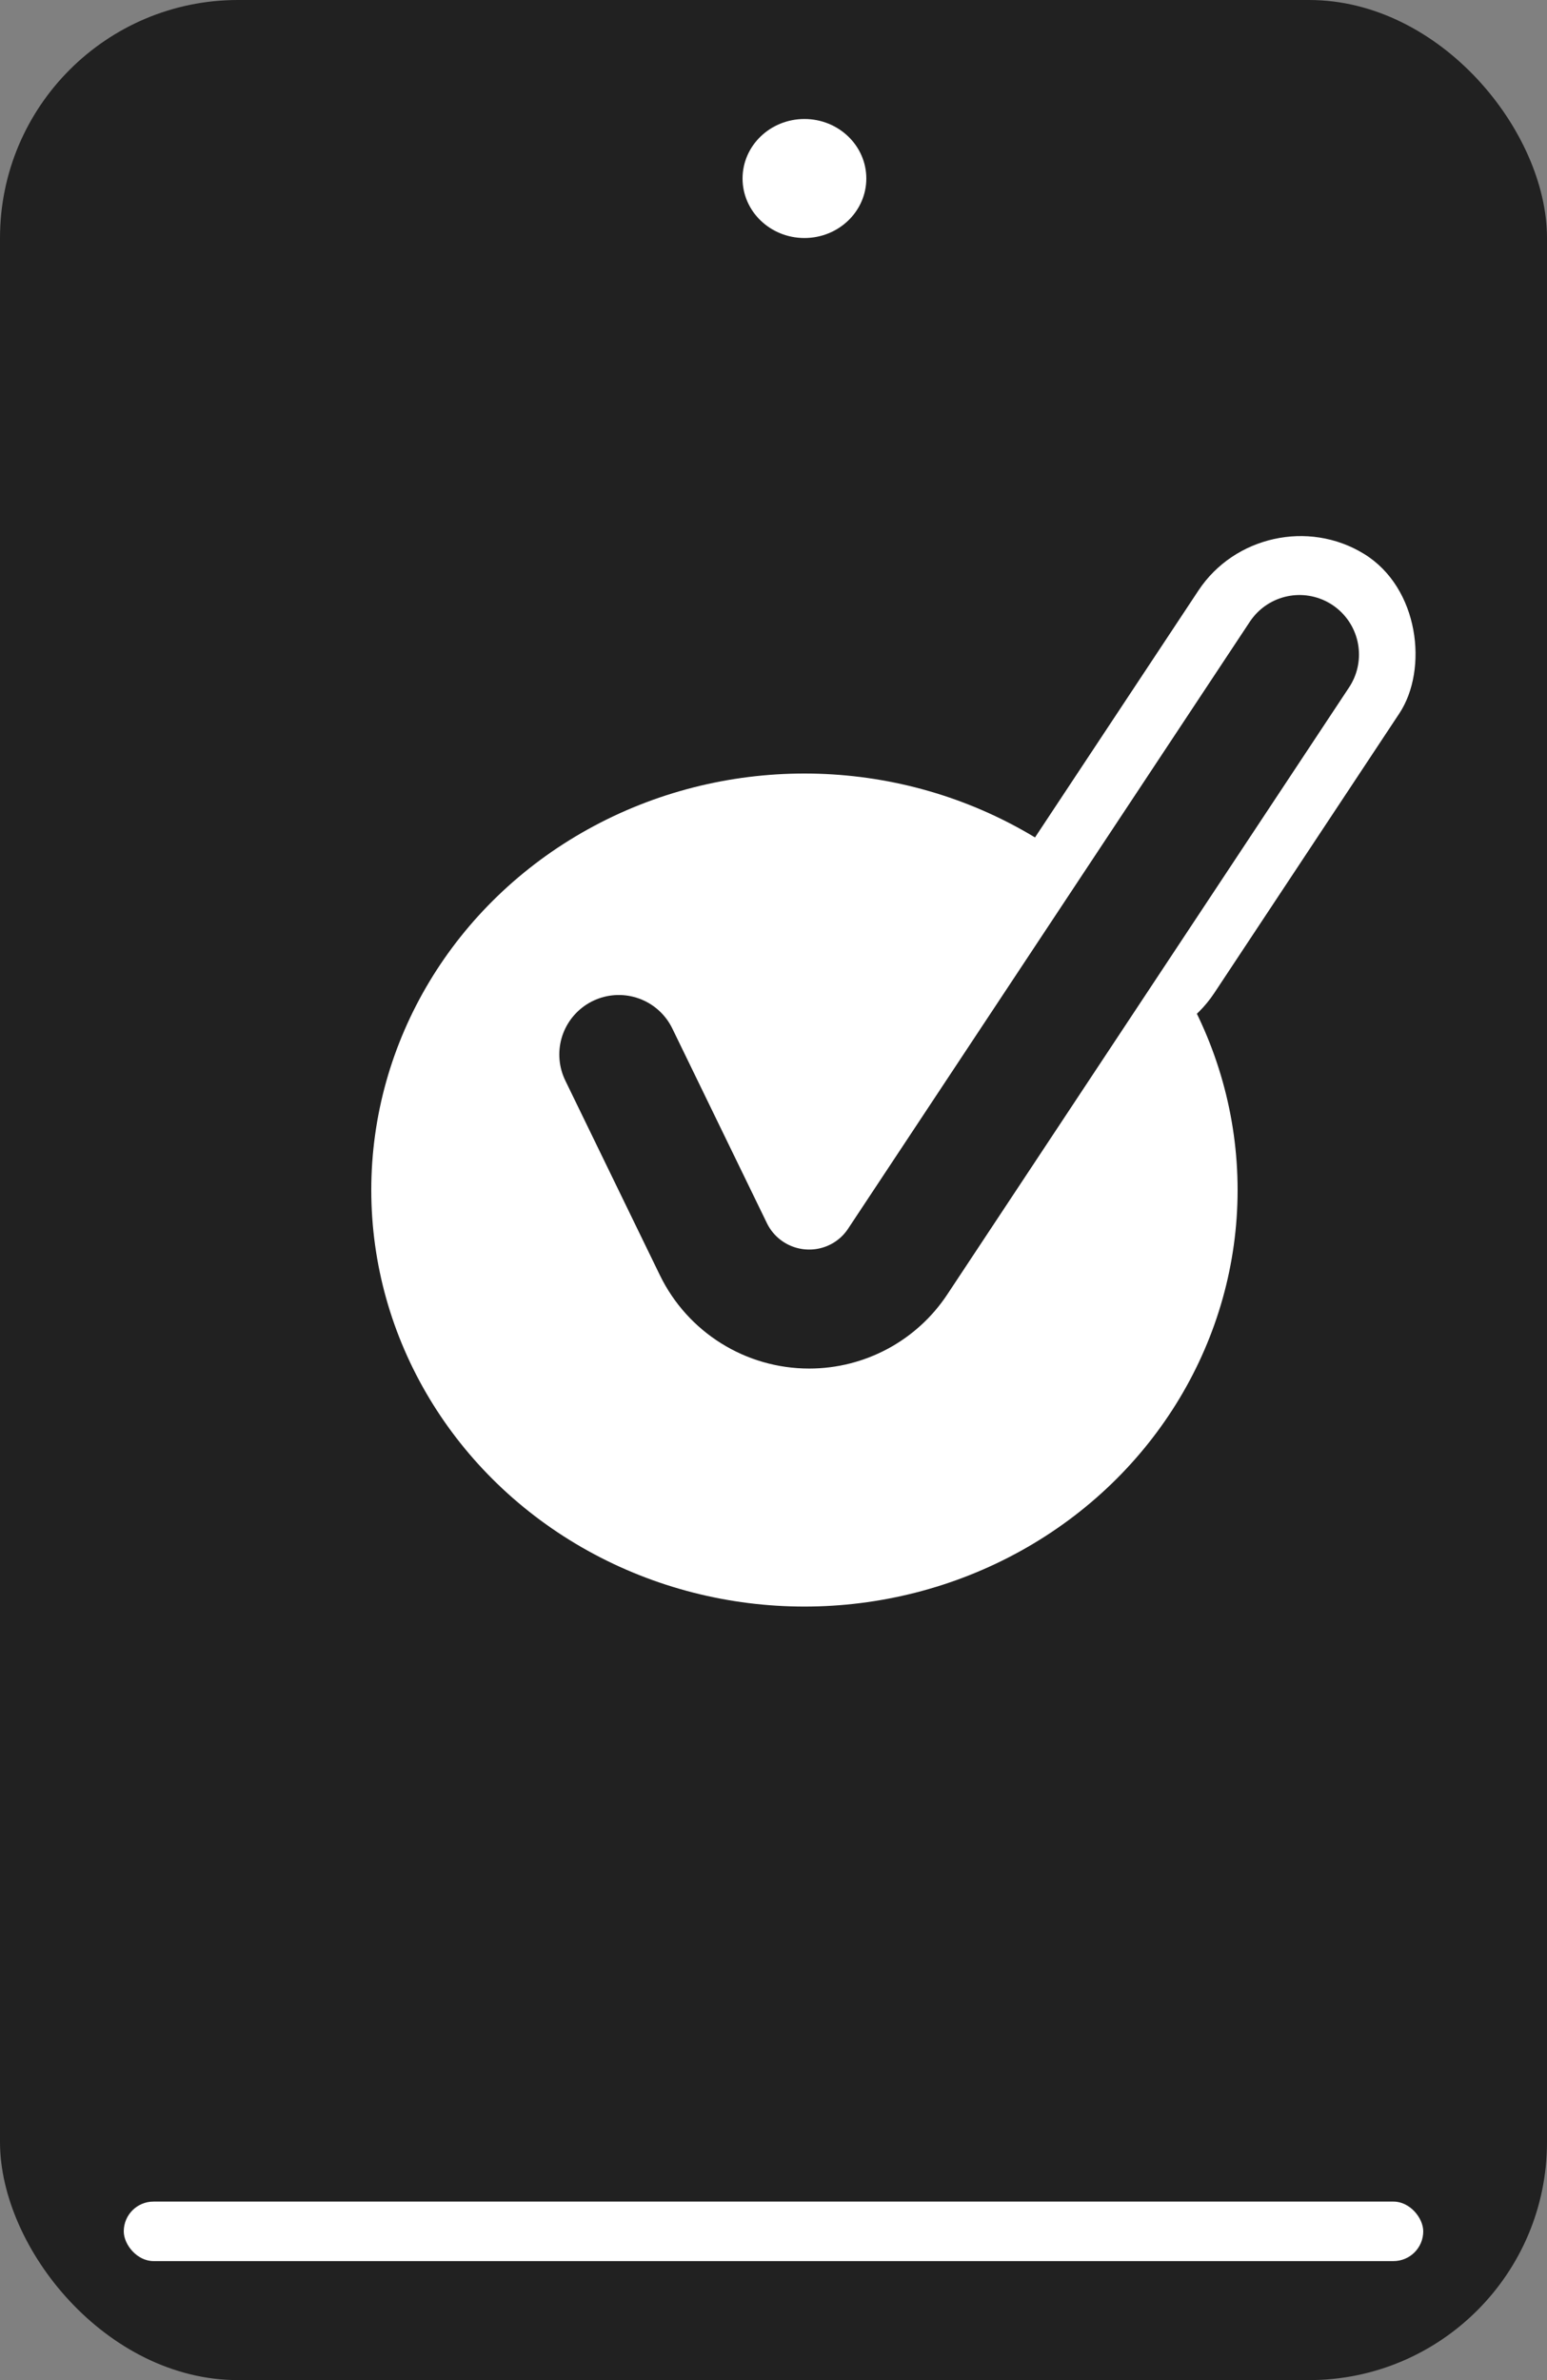<svg width="13" height="20" viewBox="0 0 13 20" fill="none" xmlns="http://www.w3.org/2000/svg">
<rect x="0" y="0" width="13" height="20" fill="#808080" stroke="none"/>
<rect width="13" height="20" rx="2" fill="#212121"/>
<rect x="1.04" y="18.5" width="10.92" height="0.5" rx="0.25" fill="white"/>
<rect width="1.979" height="4.795" rx="0.989" transform="matrix(0.853 0.522 -0.552 0.834 10.617 4.137)" fill="white"/>
<ellipse cx="6.76" cy="10" rx="3.64" ry="3.5" fill="white"/>
<path d="M5.2 8.861L5.995 10.497C6.145 10.805 6.457 11 6.8 11V11C7.1 11 7.38 10.85 7.545 10.599L10.92 5.5" stroke="#212121" stroke-linecap="round"/>
<ellipse cx="6.76" cy="1.5" rx="0.52" ry="0.5" fill="white"/>
</svg>
